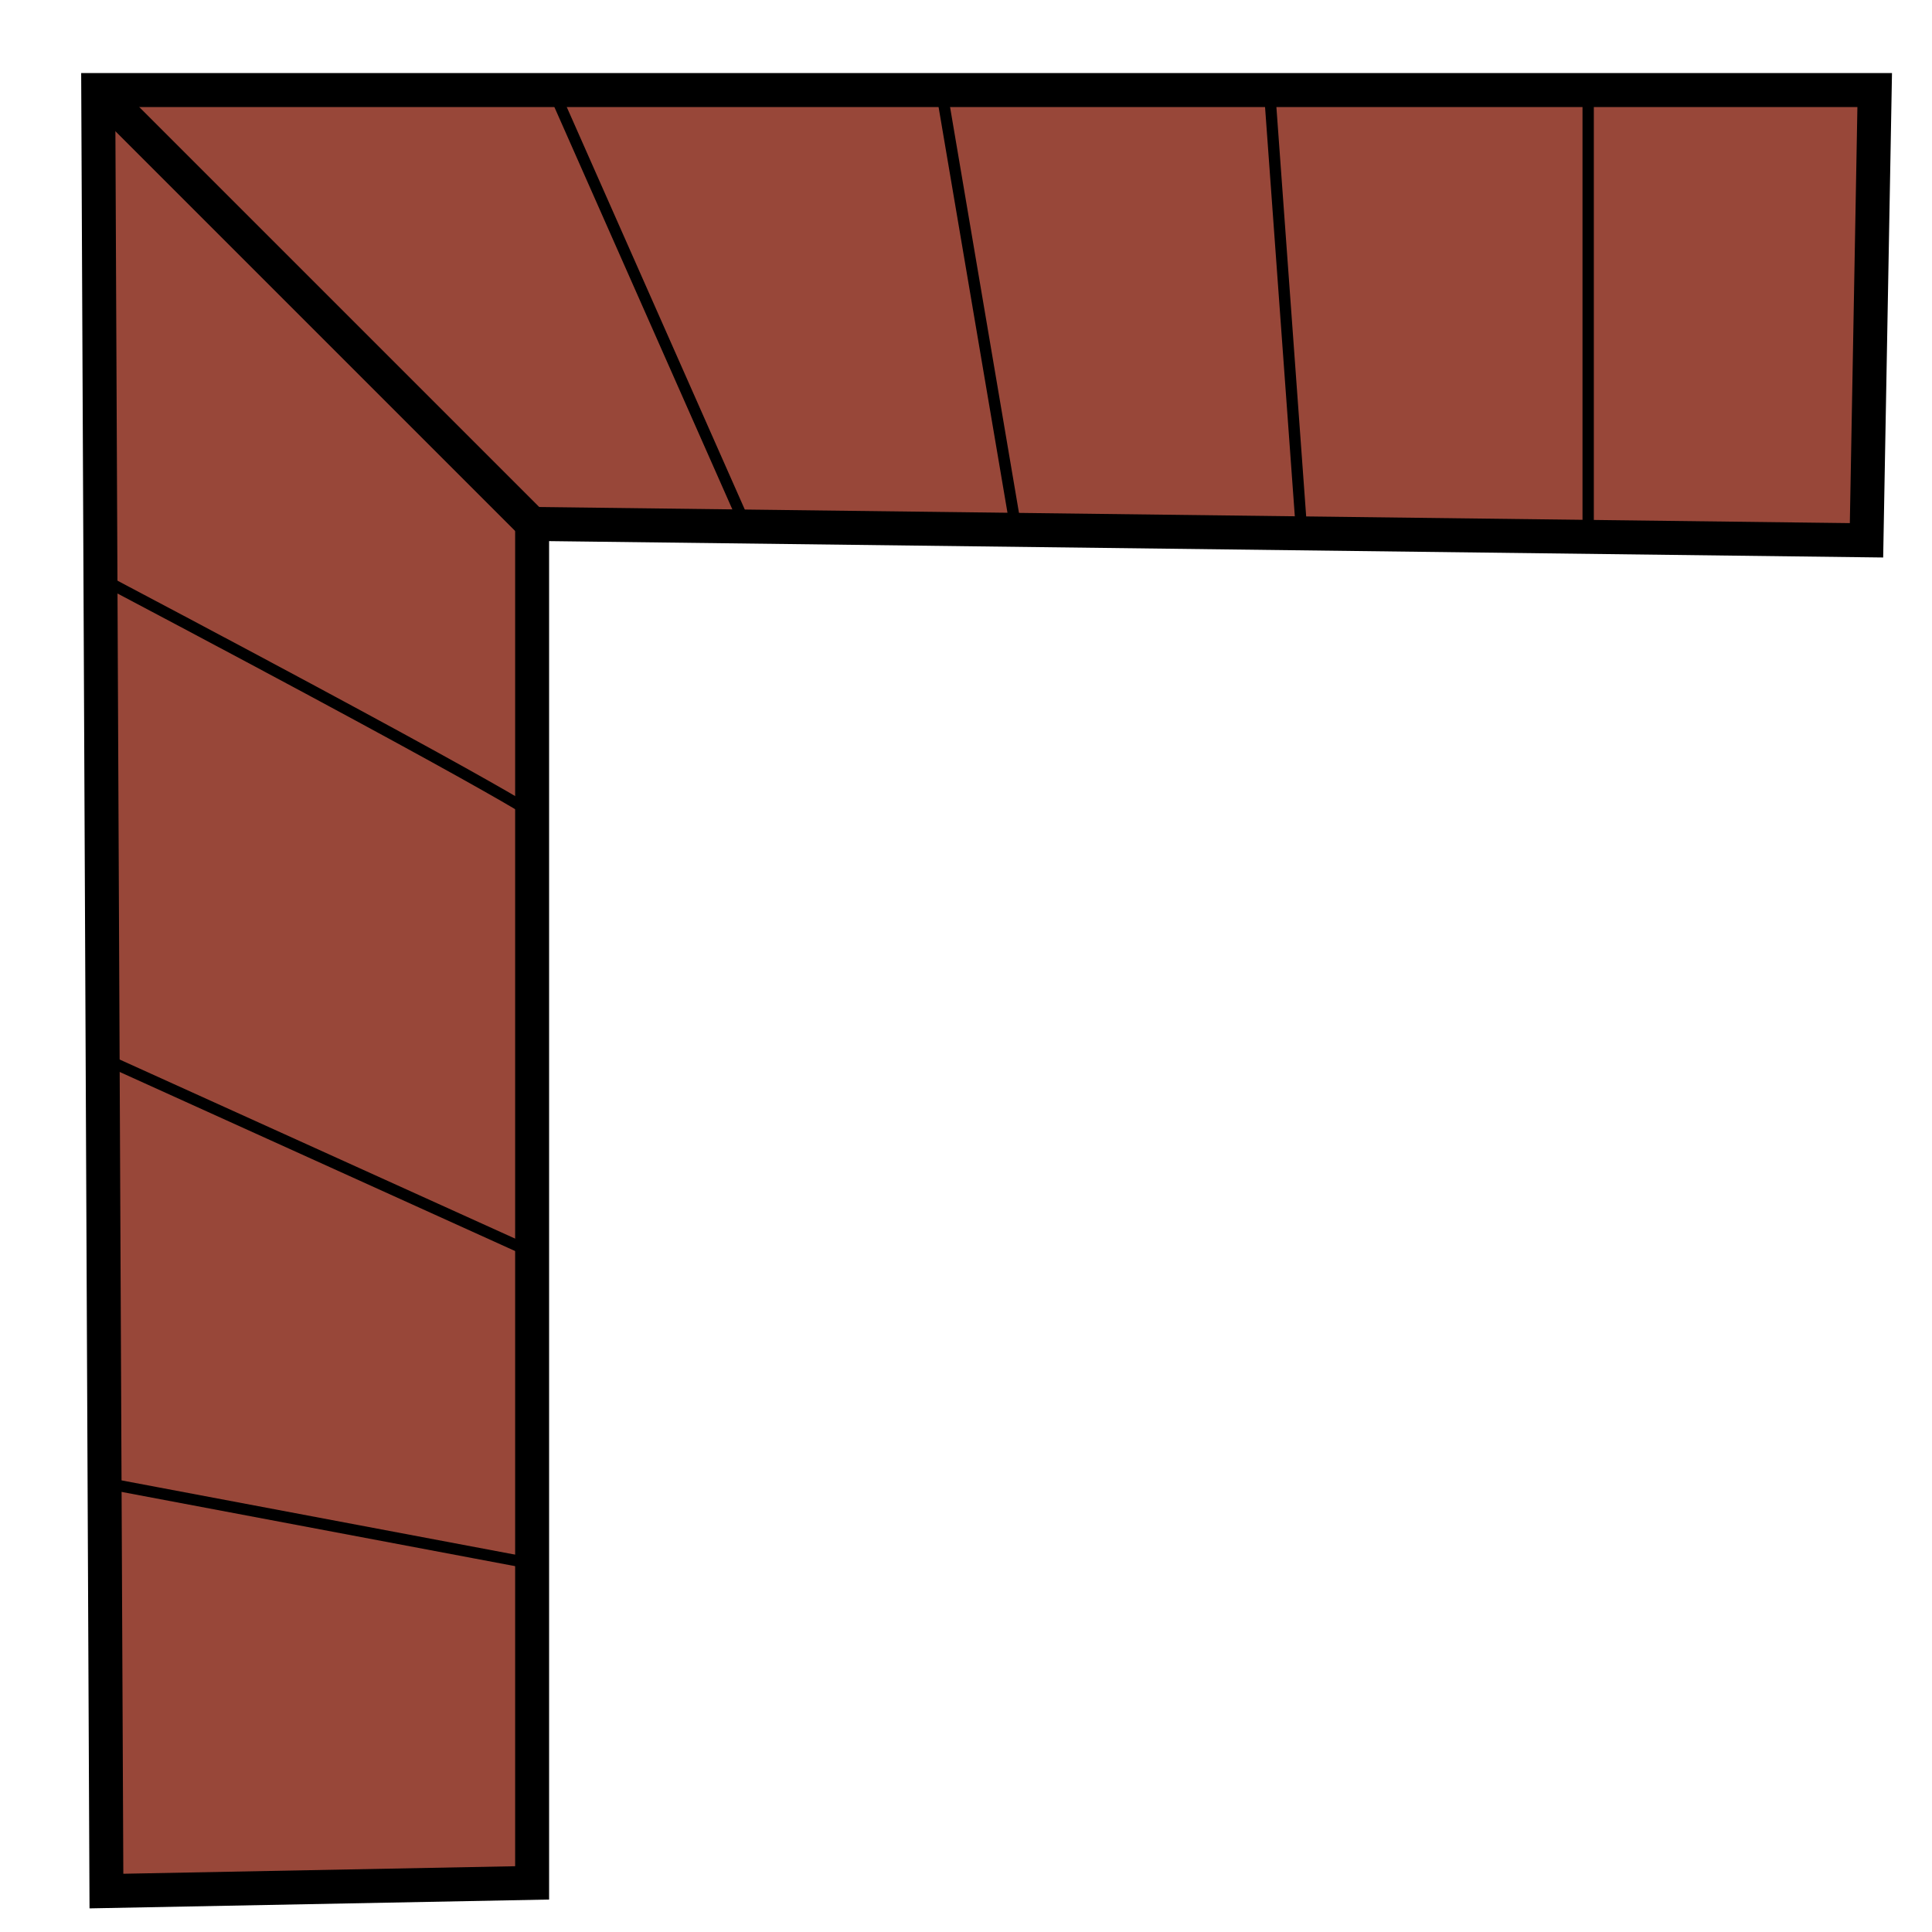 <?xml version="1.0" encoding="UTF-8" standalone="no"?>
<!-- Created with Inkscape (http://www.inkscape.org/) -->

<svg
   xmlns:dc="http://purl.org/dc/elements/1.1/"
   xmlns:cc="http://creativecommons.org/ns#"
   xmlns:rdf="http://www.w3.org/1999/02/22-rdf-syntax-ns#"
   xmlns:svg="http://www.w3.org/2000/svg"
   xmlns="http://www.w3.org/2000/svg"
   xmlns:sodipodi="http://sodipodi.sourceforge.net/DTD/sodipodi-0.dtd"
   xmlns:inkscape="http://www.inkscape.org/namespaces/inkscape"
   version="1.1"
   id="svg2"
   width="170.667"
   height="170.667"
   viewBox="0 0 170.667 170.667"
   sodipodi:docname="Corner.svg"
   inkscape:version="0.92.5 (2060ec1f9f, 2020-04-08)"
   inkscape:export-filename="/data/Projects/Personal/GGM/TtMapsEditor/resources/SquareType/src/Corner.png"
   inkscape:export-xdpi="96"
   inkscape:export-ydpi="96">
  <defs
     id="defs6" />
  <sodipodi:namedview
     pagecolor="#ffffff"
     bordercolor="#666666"
     borderopacity="1"
     objecttolerance="10"
     gridtolerance="10"
     guidetolerance="10"
     inkscape:pageopacity="0"
     inkscape:pageshadow="2"
     inkscape:window-width="1179"
     inkscape:window-height="684"
     id="namedview4"
     showgrid="false"
     inkscape:zoom="1.3828125"
     inkscape:cx="-22.08806"
     inkscape:cy="166.52187"
     inkscape:window-x="340"
     inkscape:window-y="178"
     inkscape:window-maximized="0"
     inkscape:current-layer="svg2" />
  <path
     style="fill:#984739;fill-opacity:1;stroke:#000000;stroke-width:3;stroke-linecap:butt;stroke-linejoin:miter;stroke-miterlimit:4;stroke-dasharray:none;stroke-opacity:1"
     d="M 8.678,7.955 H 165.605 L 164.881,47.729 47.006,46.282 V 166.328 l -37.605,0.723 z"
     id="path4520"
     inkscape:connector-curvature="0"
     sodipodi:nodetypes="ccccccc" />
  <path
     style="fill:none;stroke:#000000;stroke-width:3;stroke-linecap:butt;stroke-linejoin:miter;stroke-miterlimit:4;stroke-dasharray:none;stroke-opacity:1"
     d="M 47.006,46.282 8.678,7.955"
     id="path4522"
     inkscape:connector-curvature="0"
     sodipodi:nodetypes="cc" />
  <path
     style="fill:none;stroke:#000000;stroke-width:1px;stroke-linecap:butt;stroke-linejoin:miter;stroke-opacity:1"
     d="M 49.175,8.678 C 65.808,46.282 65.808,46.282 65.808,46.282"
     id="path816"
     inkscape:connector-curvature="0" />
  <path
     style="fill:none;stroke:#000000;stroke-width:1px;stroke-linecap:butt;stroke-linejoin:miter;stroke-opacity:1"
     d="M 83.164,7.955 C 89.672,46.282 89.672,46.282 89.672,46.282"
     id="path818"
     inkscape:connector-curvature="0" />
  <path
     style="fill:none;stroke:#000000;stroke-width:1px;stroke-linecap:butt;stroke-linejoin:miter;stroke-opacity:1"
     d="M 9.401,51.345 C 47.729,71.593 47.729,72.316 47.729,72.316"
     id="path824"
     inkscape:connector-curvature="0" />
  <path
     style="fill:none;stroke:#000000;stroke-width:1px;stroke-linecap:butt;stroke-linejoin:miter;stroke-opacity:1"
     d="M 8.678,93.288 C 47.006,110.644 47.006,110.644 47.006,110.644"
     id="path826"
     inkscape:connector-curvature="0" />
  <path
     style="fill:none;stroke:#000000;stroke-width:1px;stroke-linecap:butt;stroke-linejoin:miter;stroke-opacity:1"
     d="M 8.678,130.893 C 47.006,138.124 47.006,138.124 47.006,138.124"
     id="path828"
     inkscape:connector-curvature="0" />
  <path
     style="fill:none;stroke:#000000;stroke-width:1px;stroke-linecap:butt;stroke-linejoin:miter;stroke-opacity:1"
     d="m 112.09,7.232 2.893,39.774"
     id="path830"
     inkscape:connector-curvature="0" />
  <path
     style="fill:none;stroke:#000000;stroke-width:1px;stroke-linecap:butt;stroke-linejoin:miter;stroke-opacity:1"
     d="M 140.294,7.955 V 47.006"
     id="path832"
     inkscape:connector-curvature="0" />
</svg>
